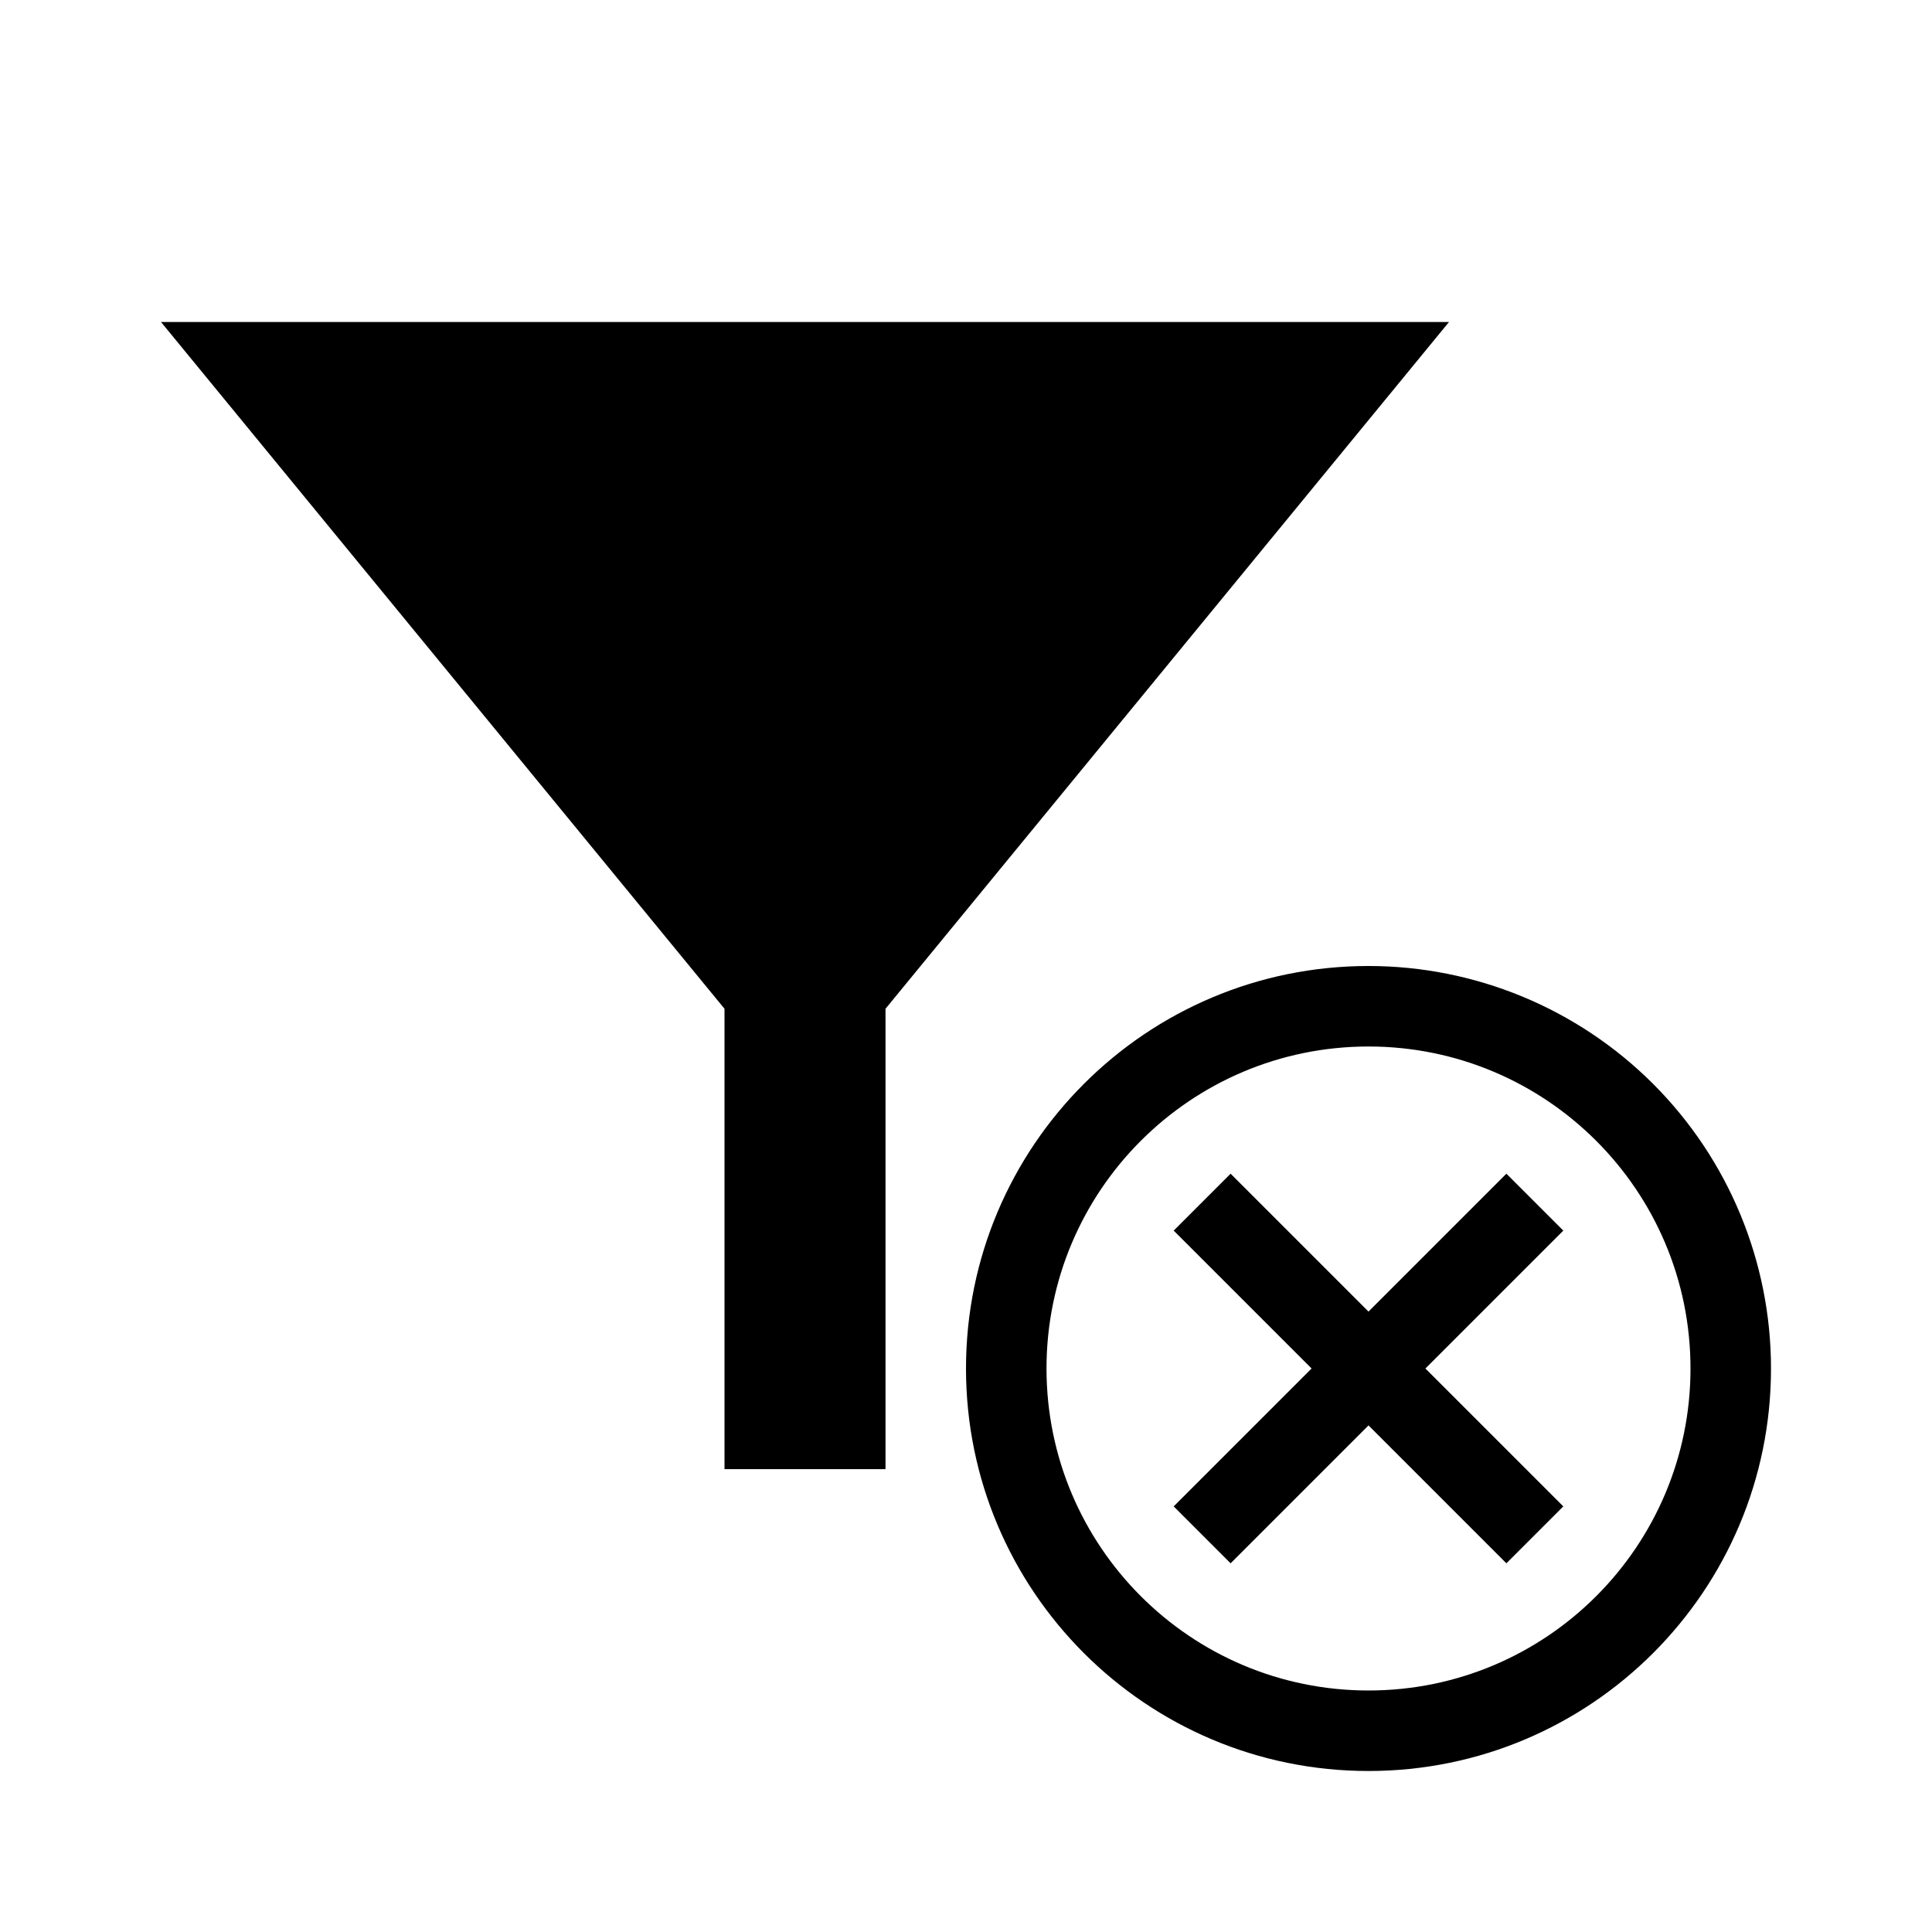 <svg height="512" viewBox="0 0 512 512" width="512" xmlns="http://www.w3.org/2000/svg"><path d="m320 170.667c28.29 0 55.421 11.238 75.425 31.242 20.004 20.004 31.242 47.135 31.242 75.425 0 58.91-47.756 106.667-106.667 106.667s-106.667-47.756-106.667-106.667c0-58.91 47.756-106.667 106.667-106.667zm0 21.333c-47.128 0-85.333 38.205-85.333 85.333 0 47.128 38.205 85.333 85.333 85.333s85.333-38.205 85.333-85.333c0-47.128-38.205-85.333-85.333-85.333zm36.543 33.705 15.085 15.085-36.544 36.543 36.544 36.543-15.085 15.085-36.543-36.544-36.543 36.544-15.085-15.085 36.543-36.543-36.543-36.543 15.085-15.085 36.543 36.543zm-15.21-225.705-149.333 181.999v122.001h-42.667l-0-122-149.333-182z" fill-rule="evenodd" transform="translate(42.667 85.333)"/></svg>